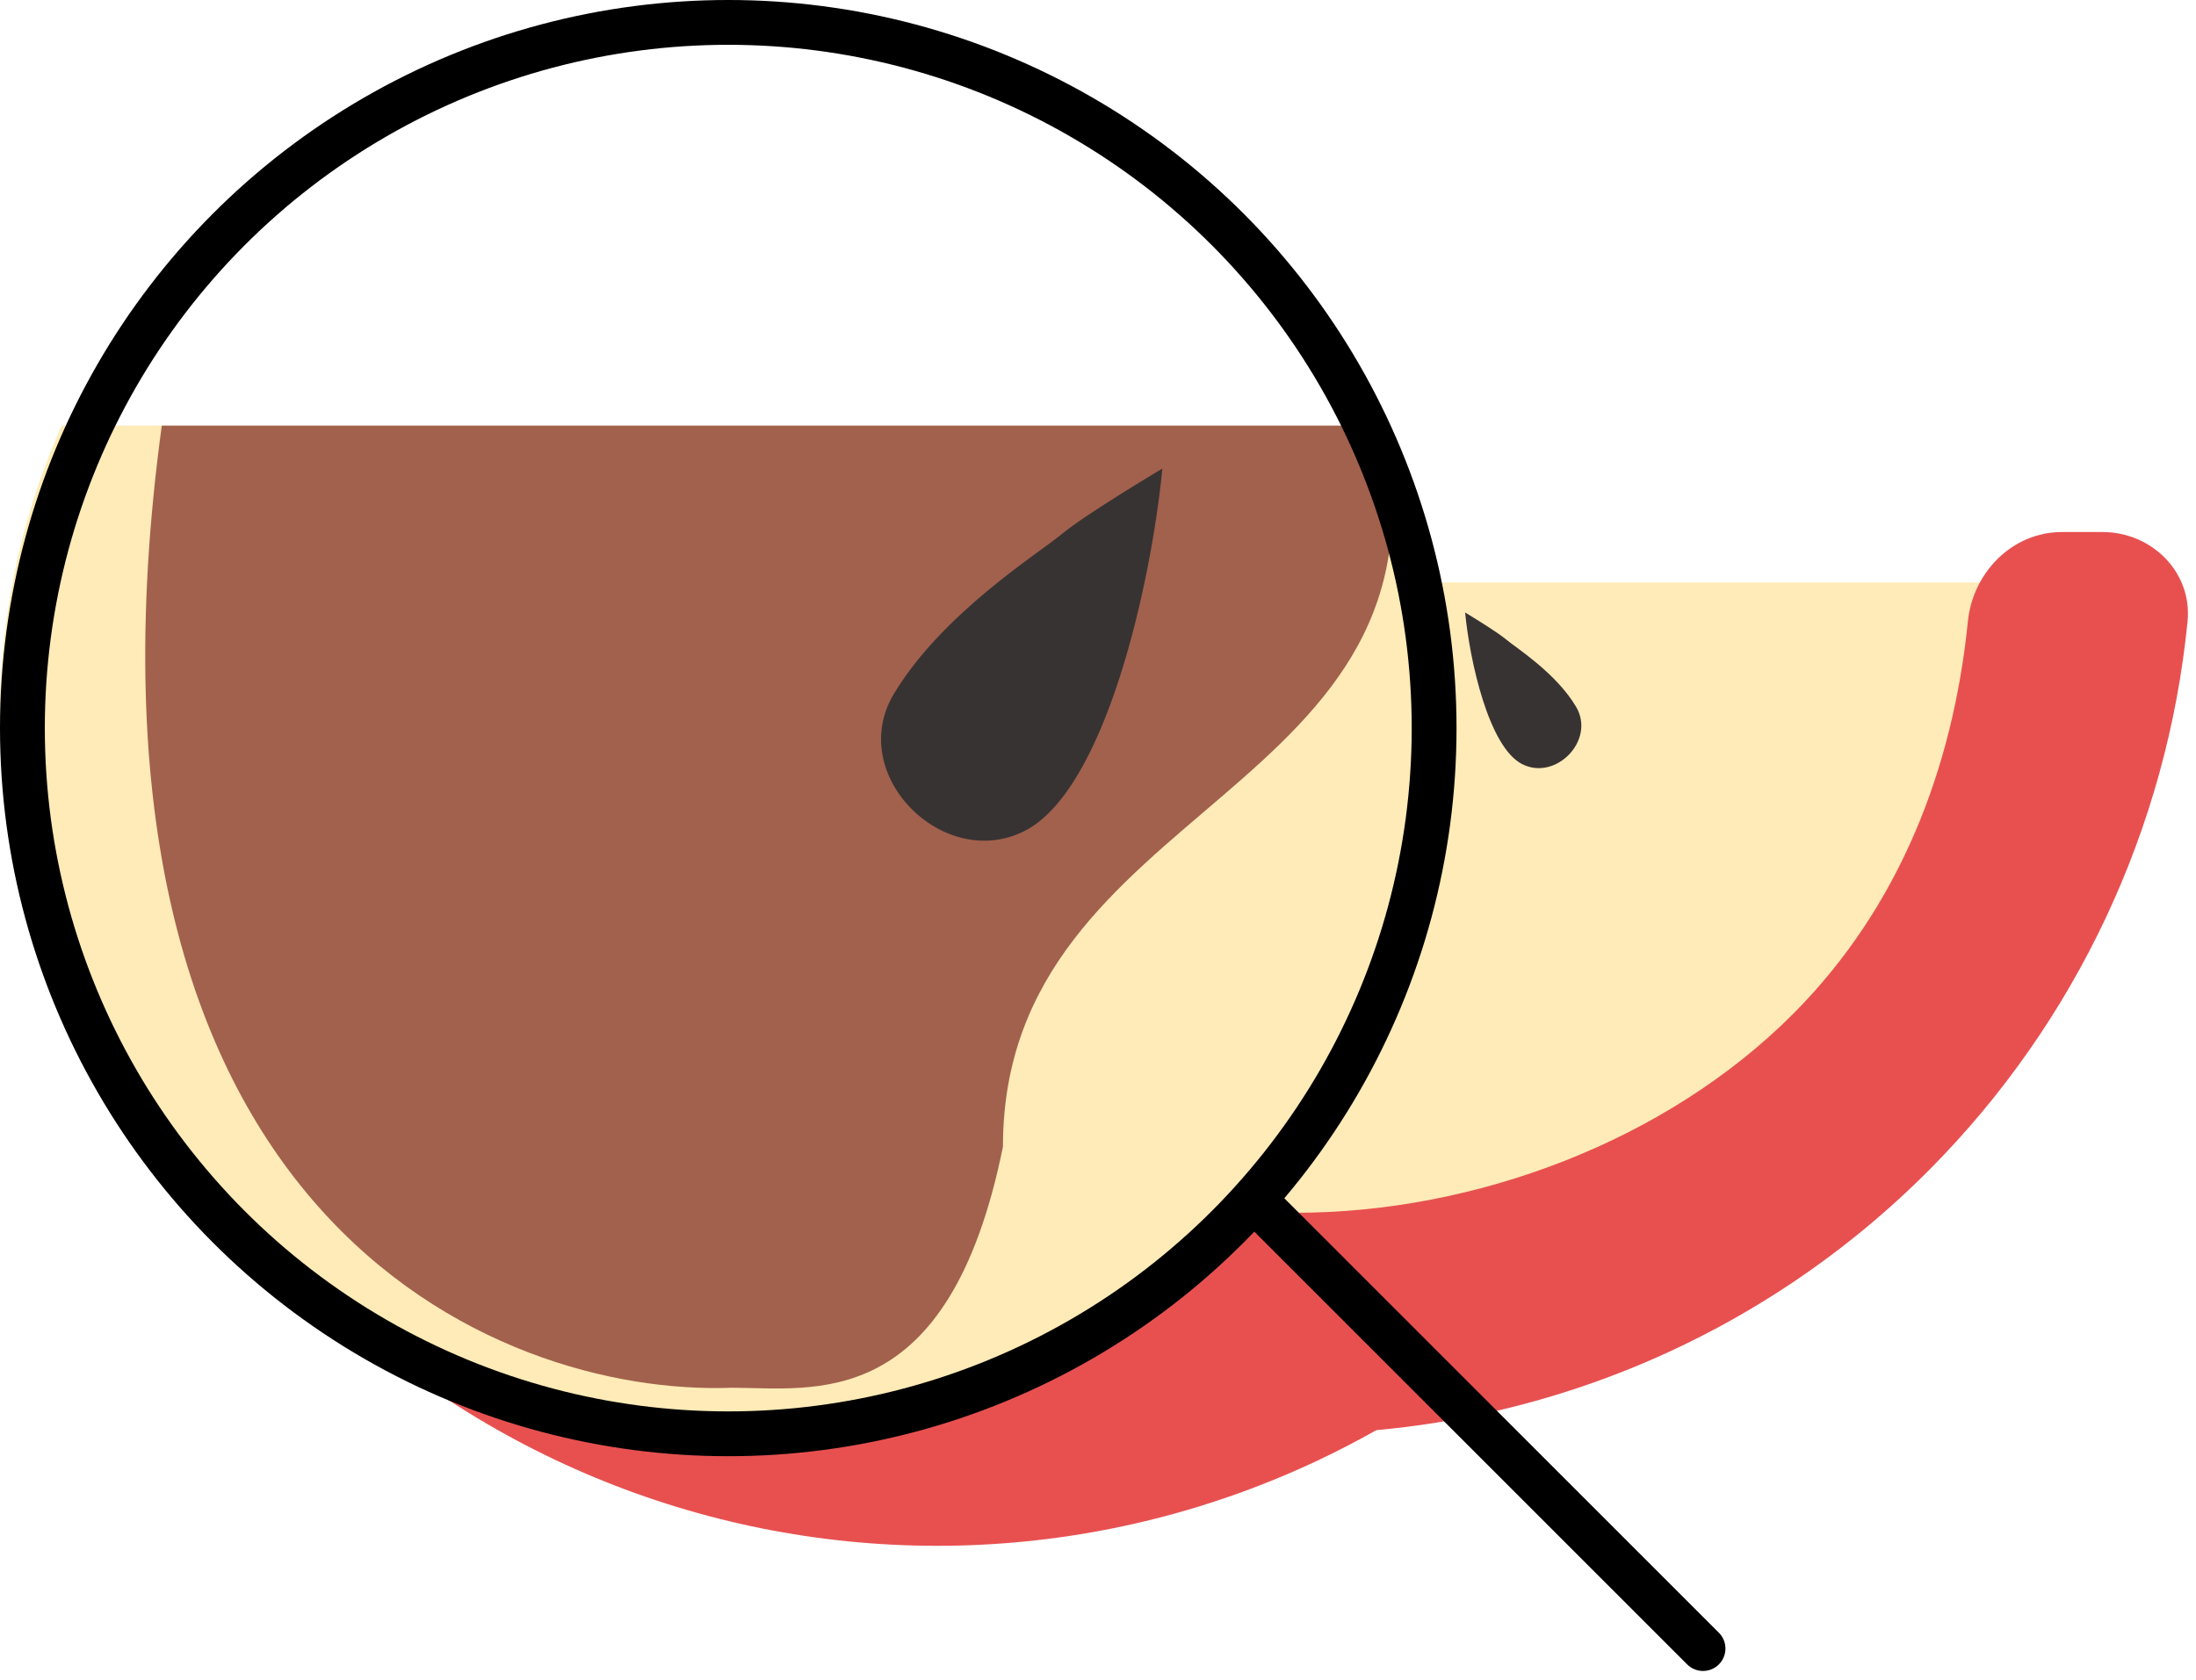 <svg width="98" height="75" viewBox="0 0 98 75" fill="none" xmlns="http://www.w3.org/2000/svg">
<path d="M79.82 31C79.82 35.859 78.825 40.67 76.89 45.159C74.955 49.648 72.119 53.727 68.544 57.163C64.969 60.599 60.725 63.324 56.054 65.183C51.383 67.043 46.376 68 41.321 68C36.265 68 31.258 67.043 26.587 65.183C21.916 63.324 17.672 60.599 14.097 57.163C10.522 53.727 7.686 49.648 5.751 45.159C3.816 40.67 2.821 35.859 2.821 31H79.82Z" fill="#FFEBB7"/>
<path d="M77.82 28.748C80.03 28.748 81.841 30.544 81.623 32.742C80.711 41.951 76.665 50.609 70.105 57.211C62.603 64.759 52.429 69 41.821 69C31.212 69 21.038 64.759 13.536 57.211C6.976 50.609 2.93 41.951 2.018 32.742C1.8 30.544 3.611 28.748 5.821 28.748H7.625C9.834 28.748 11.598 30.547 11.886 32.737C12.752 39.324 15.749 45.484 20.469 50.234C26.132 55.933 33.812 59.134 41.821 59.134C49.829 59.134 58.38 55.933 64.043 50.234C68.762 45.486 71.153 39.327 71.819 32.742C72.041 30.544 73.807 28.748 76.016 28.748H77.82Z" fill="#E85050"/>
<path d="M32.909 33.559C33.351 33.187 34.76 32.339 34.76 32.339C34.555 34.468 33.715 38.335 32.22 39.105C30.725 39.875 28.917 38.049 29.811 36.543C30.705 35.038 32.467 33.931 32.909 33.559Z" fill="#383333"/>
<path d="M51.234 33.559C50.792 33.187 49.383 32.339 49.383 32.339C49.588 34.468 50.428 38.335 51.923 39.105C53.418 39.875 55.226 38.049 54.332 36.543C53.438 35.038 51.676 33.931 51.234 33.559Z" fill="#383333"/>
<path d="M42.65 35.132C42.398 34.595 41.461 33.186 41.461 33.186C40.799 35.205 40.019 39.087 41.065 40.465C42.111 41.842 44.474 41.013 44.264 39.243C44.055 37.474 42.901 35.67 42.65 35.132Z" fill="#383333"/>
<path d="M95.82 26C95.82 30.859 94.825 35.67 92.89 40.159C90.955 44.648 88.119 48.727 84.544 52.163C80.969 55.599 76.725 58.324 72.054 60.184C67.383 62.043 62.376 63 57.321 63C52.265 63 47.258 62.043 42.587 60.184C37.916 58.324 33.672 55.599 30.097 52.163C26.522 48.727 23.686 44.648 21.751 40.159C19.816 35.67 18.82 30.859 18.82 26H95.82Z" fill="#FFEBB7"/>
<path d="M93.82 23.748C96.03 23.748 97.841 25.544 97.623 27.742C96.711 36.951 92.665 45.609 86.105 52.211C78.603 59.759 68.429 64 57.821 64C47.212 64 37.038 59.759 29.536 52.211C22.976 45.609 18.93 36.951 18.018 27.742C17.8 25.544 19.611 23.748 21.82 23.748H23.625C25.834 23.748 27.598 25.547 27.886 27.737C28.753 34.324 31.749 40.484 36.469 45.234C42.132 50.933 49.812 54.134 57.821 54.134C65.829 54.134 74.38 50.933 80.043 45.234C84.762 40.486 87.153 34.327 87.819 27.742C88.041 25.544 89.807 23.748 92.016 23.748H93.82Z" fill="#E85050"/>
<path d="M67.234 28.559C66.792 28.187 65.383 27.339 65.383 27.339C65.588 29.468 66.428 33.335 67.923 34.105C69.418 34.875 71.226 33.049 70.332 31.543C69.438 30.038 67.676 28.931 67.234 28.559Z" fill="#383333"/>
<path d="M58.65 30.132C58.398 29.595 57.461 28.186 57.461 28.186C56.799 30.205 56.019 34.087 57.065 35.465C58.111 36.842 60.474 36.013 60.264 34.243C60.055 32.474 58.901 30.67 58.65 30.132Z" fill="#383333"/>
<path d="M54.821 26.5H32.321C30.32 41.3 38.487 44.667 42.821 44.5C44.321 44.5 46.821 45 47.821 40C47.821 33.5 56.321 33.5 54.821 26.5Z" fill="#A2614D"/>
<path d="M48.909 28.559C49.351 28.187 50.76 27.339 50.76 27.339C50.555 29.468 49.715 33.335 48.22 34.105C46.725 34.875 44.917 33.049 45.811 31.543C46.705 30.038 48.467 28.931 48.909 28.559Z" fill="#383333"/>
<g clip-path="url(#clip0_306_1371)">
<g clip-path="url(#clip1_306_1371)">
<g clip-path="url(#clip2_306_1371)">
<path d="M122.232 29.667C122.232 41.284 119.821 52.788 115.137 63.521C110.453 74.254 103.587 84.006 94.931 92.22C86.276 100.435 76 106.951 64.692 111.397C53.383 115.843 41.262 118.131 29.022 118.131C16.781 118.131 4.66 115.843 -6.649 111.397C-17.957 106.951 -28.233 100.435 -36.888 92.22C-45.544 84.006 -52.41 74.254 -57.094 63.521C-61.778 52.788 -64.189 41.284 -64.189 29.667H122.232Z" fill="#FFEBB7"/>
<path d="M117.39 24.284C122.738 24.284 127.124 28.576 126.597 33.833C124.388 55.85 114.592 76.551 98.71 92.335C80.548 110.382 55.916 120.522 30.232 120.522C4.548 120.522 -20.084 110.382 -38.246 92.335C-54.128 76.551 -63.924 55.85 -66.132 33.833C-66.66 28.576 -62.274 24.284 -56.926 24.284H-52.558C-47.209 24.284 -42.939 28.584 -42.241 33.821C-40.143 49.569 -32.889 64.298 -21.461 75.655C-7.751 89.279 10.843 96.933 30.232 96.933C49.621 96.933 70.323 89.279 84.033 75.655C95.458 64.301 101.248 49.576 102.86 33.833C103.398 28.578 107.673 24.284 113.022 24.284H117.39Z" fill="#E85050"/>
<path d="M8.657 35.785C9.726 34.896 13.137 32.869 13.137 32.869C12.642 37.958 10.608 47.205 6.988 49.046C3.368 50.886 -1.008 46.52 1.157 42.921C3.322 39.322 7.587 36.674 8.657 35.785Z" fill="#383333"/>
<path d="M53.023 35.785C51.953 34.896 48.542 32.869 48.542 32.869C49.038 37.958 51.072 47.205 54.691 49.046C58.311 50.886 62.688 46.52 60.523 42.921C58.358 39.322 54.092 36.674 53.023 35.785Z" fill="#383333"/>
<path d="M32.24 39.547C31.631 38.262 29.362 34.894 29.362 34.894C27.758 39.722 25.87 49.004 28.403 52.296C30.936 55.589 36.657 53.606 36.149 49.376C35.641 45.146 32.849 40.833 32.24 39.547Z" fill="#383333"/>
<path d="M160.969 17.713C160.969 29.33 158.558 40.833 153.874 51.566C149.19 62.299 142.324 72.051 133.668 80.266C125.013 88.48 114.737 94.996 103.428 99.442C92.12 103.888 79.999 106.176 67.758 106.176C55.518 106.176 43.397 103.888 32.088 99.442C20.779 94.996 10.504 88.48 1.849 80.266C-6.807 72.051 -13.673 62.299 -18.357 51.566C-23.041 40.833 -25.452 29.33 -25.452 17.713H160.969Z" fill="#FFEBB7"/>
<path d="M156.127 12.33C161.475 12.33 165.861 16.622 165.334 21.878C163.125 43.895 153.329 64.597 137.447 80.38C119.285 98.428 94.653 108.567 68.969 108.567C43.285 108.567 18.653 98.428 0.491 80.38C-15.391 64.597 -25.187 43.895 -27.396 21.878C-27.923 16.622 -23.537 12.33 -18.189 12.33H-13.821C-8.472 12.33 -4.202 16.63 -3.504 21.867C-1.406 37.614 5.848 52.344 17.276 63.7C30.986 77.325 49.58 84.979 68.969 84.979C88.358 84.979 109.06 77.325 122.77 63.7C134.195 52.347 139.985 37.622 141.597 21.878C142.135 16.623 146.41 12.33 151.759 12.33H156.127Z" fill="#E85050"/>
<path d="M61.706 18.908H7.232C2.39 54.294 22.162 62.343 32.653 61.944C36.285 61.944 42.337 63.14 44.758 51.185C44.758 35.645 65.337 35.645 61.706 18.908Z" fill="#A2614D"/>
<path d="M47.394 23.831C48.463 22.941 51.874 20.914 51.874 20.914C51.379 26.003 49.345 35.251 45.725 37.091C42.105 38.932 37.728 34.566 39.894 30.966C42.059 27.367 46.324 24.72 47.394 23.831Z" fill="#383333"/>
</g>
</g>
</g>
<circle cx="32.5" cy="32.5" r="31.5" stroke="black" stroke-width="2"/>
<line x1="56.414" y1="54" x2="76" y2="73.586" stroke="black" stroke-width="2" stroke-linecap="round"/>
<defs>
<clipPath id="clip0_306_1371">
<rect width="64" height="64" rx="32" fill="white"/>
</clipPath>
<clipPath id="clip1_306_1371">
<rect width="92" height="197" fill="white" transform="translate(-21.821 19)"/>
</clipPath>
<clipPath id="clip2_306_1371">
<rect width="232.421" height="109.982" fill="white" transform="translate(-66.61 10.54)"/>
</clipPath>
</defs>
</svg>
